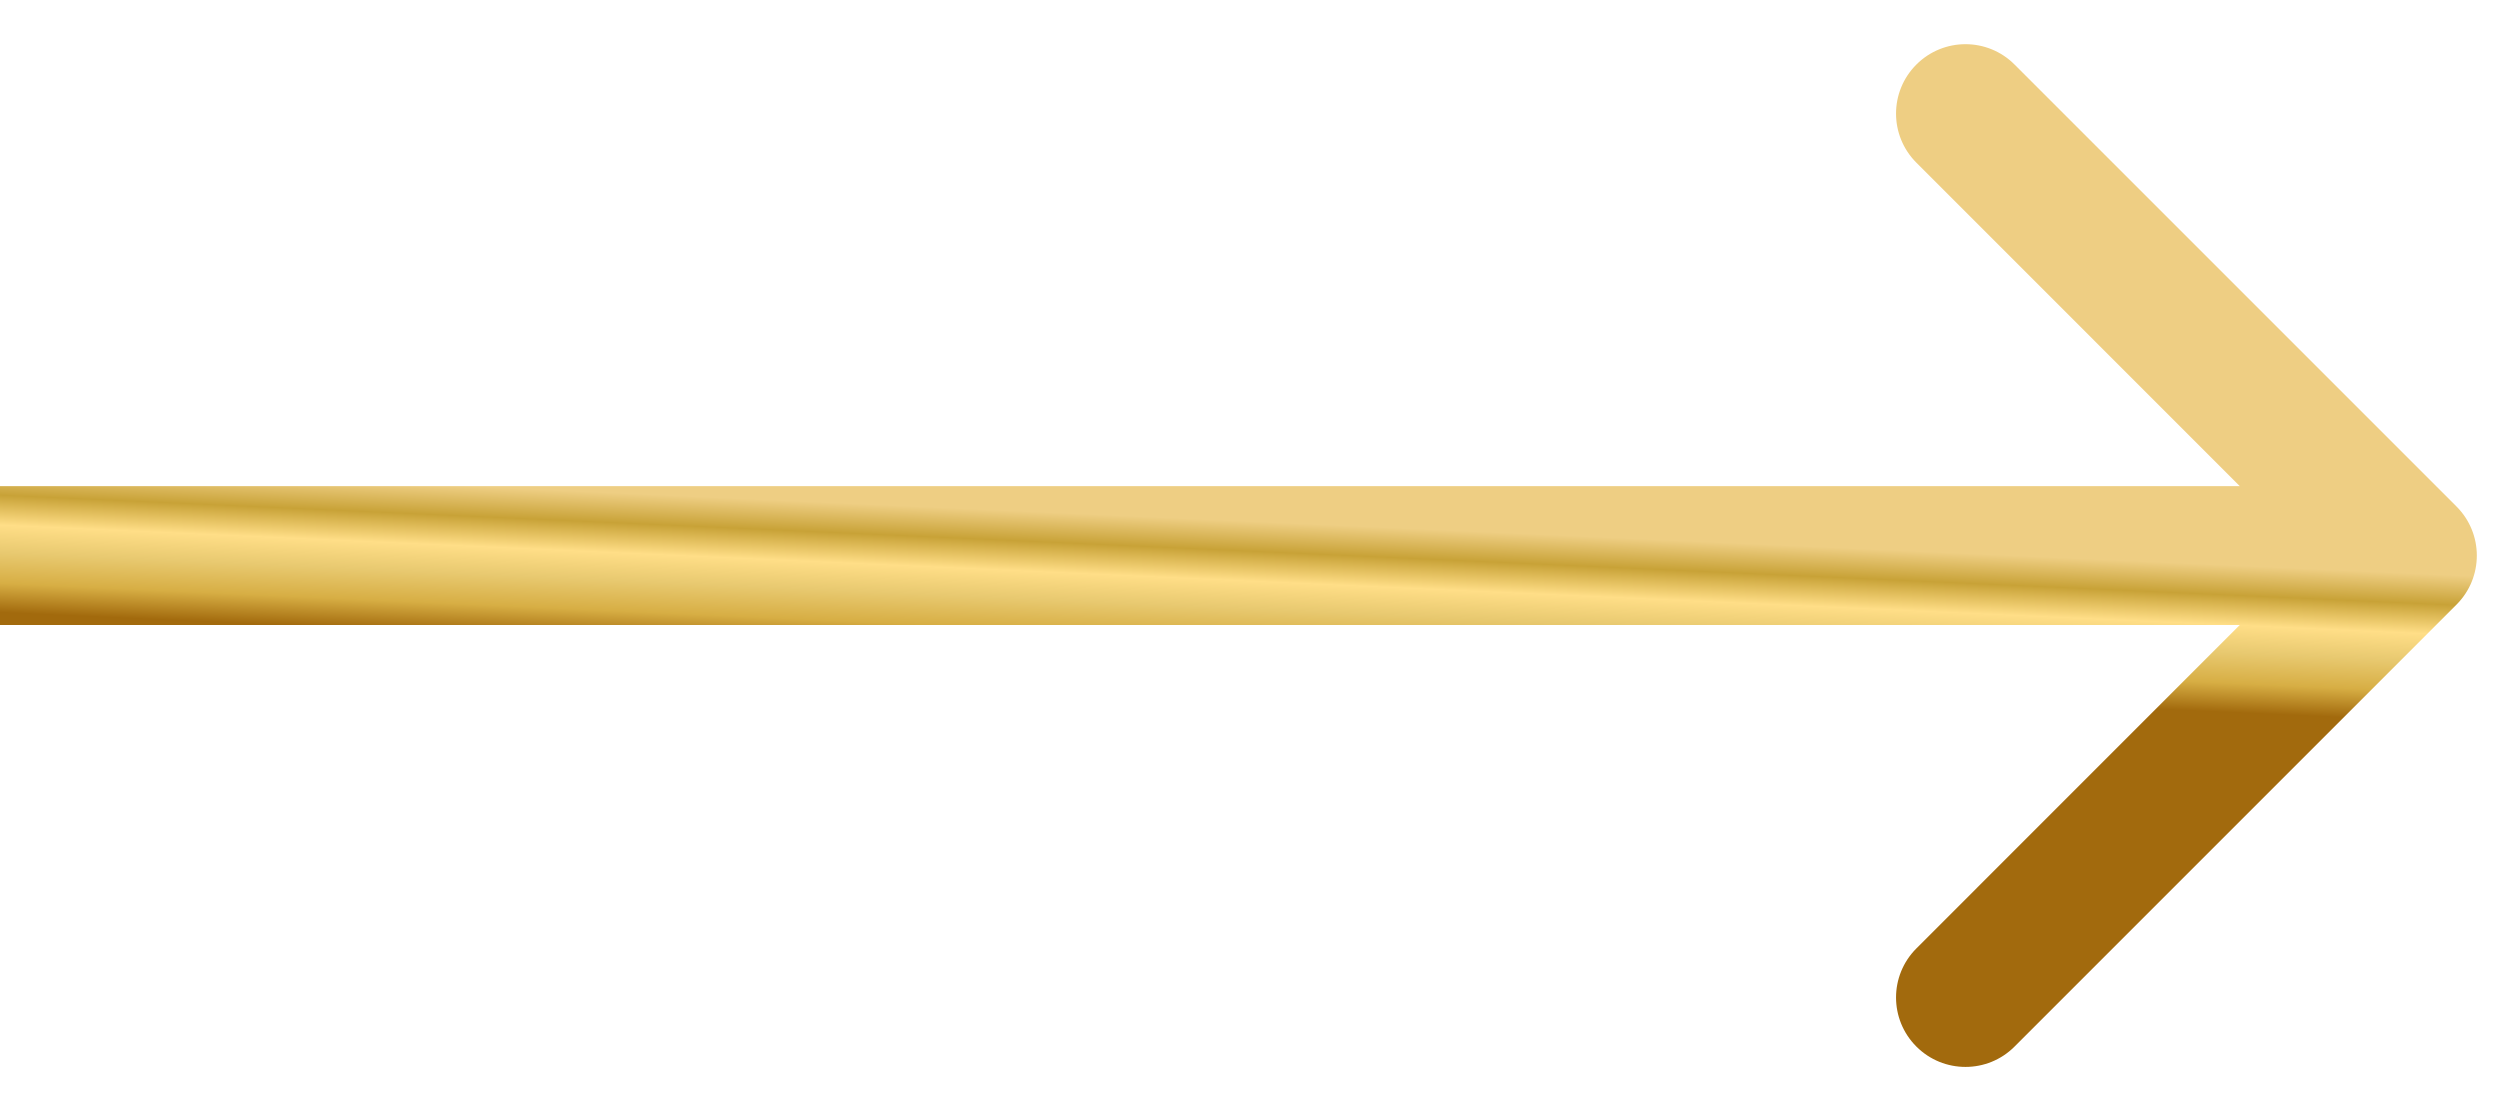 <svg class="arrow-r card__item-arrow-r"  viewBox="0 0 27 12" fill="none" xmlns="http://www.w3.org/2000/svg">
<path d="M26.53 6.53C26.823 6.237 26.823 5.763 26.53 5.47L21.757 0.697C21.465 0.404 20.99 0.404 20.697 0.697C20.404 0.99 20.404 1.464 20.697 1.757L24.939 6L20.697 10.243C20.404 10.536 20.404 11.01 20.697 11.303C20.99 11.596 21.465 11.596 21.757 11.303L26.53 6.53ZM6.55671e-08 6.75L26 6.75L26 5.25L-6.55671e-08 5.25L6.55671e-08 6.75Z" fill="url(#paint0_linear)"/>
<defs>
<linearGradient id="paint0_linear" x1="24.143" y1="6.107" x2="24.072" y2="7.692" gradientUnits="userSpaceOnUse">
<stop stop-color="#EECE83"/>
<stop class="arrow-r__elem" offset="0.203" stop-color="#C8A237"/>
<stop class="arrow-r__elem"  offset="0.406" stop-color="#FFDE87"/>
<stop class="arrow-r__elem"  offset="0.594" stop-color="#E8C970"/>
<stop class="arrow-r__elem"  offset="0.802" stop-color="#D7AE44"/>
<stop class="arrow-r__elem"  offset="1" stop-color="#A26A0D"/>
</linearGradient>
</defs>
</svg>
